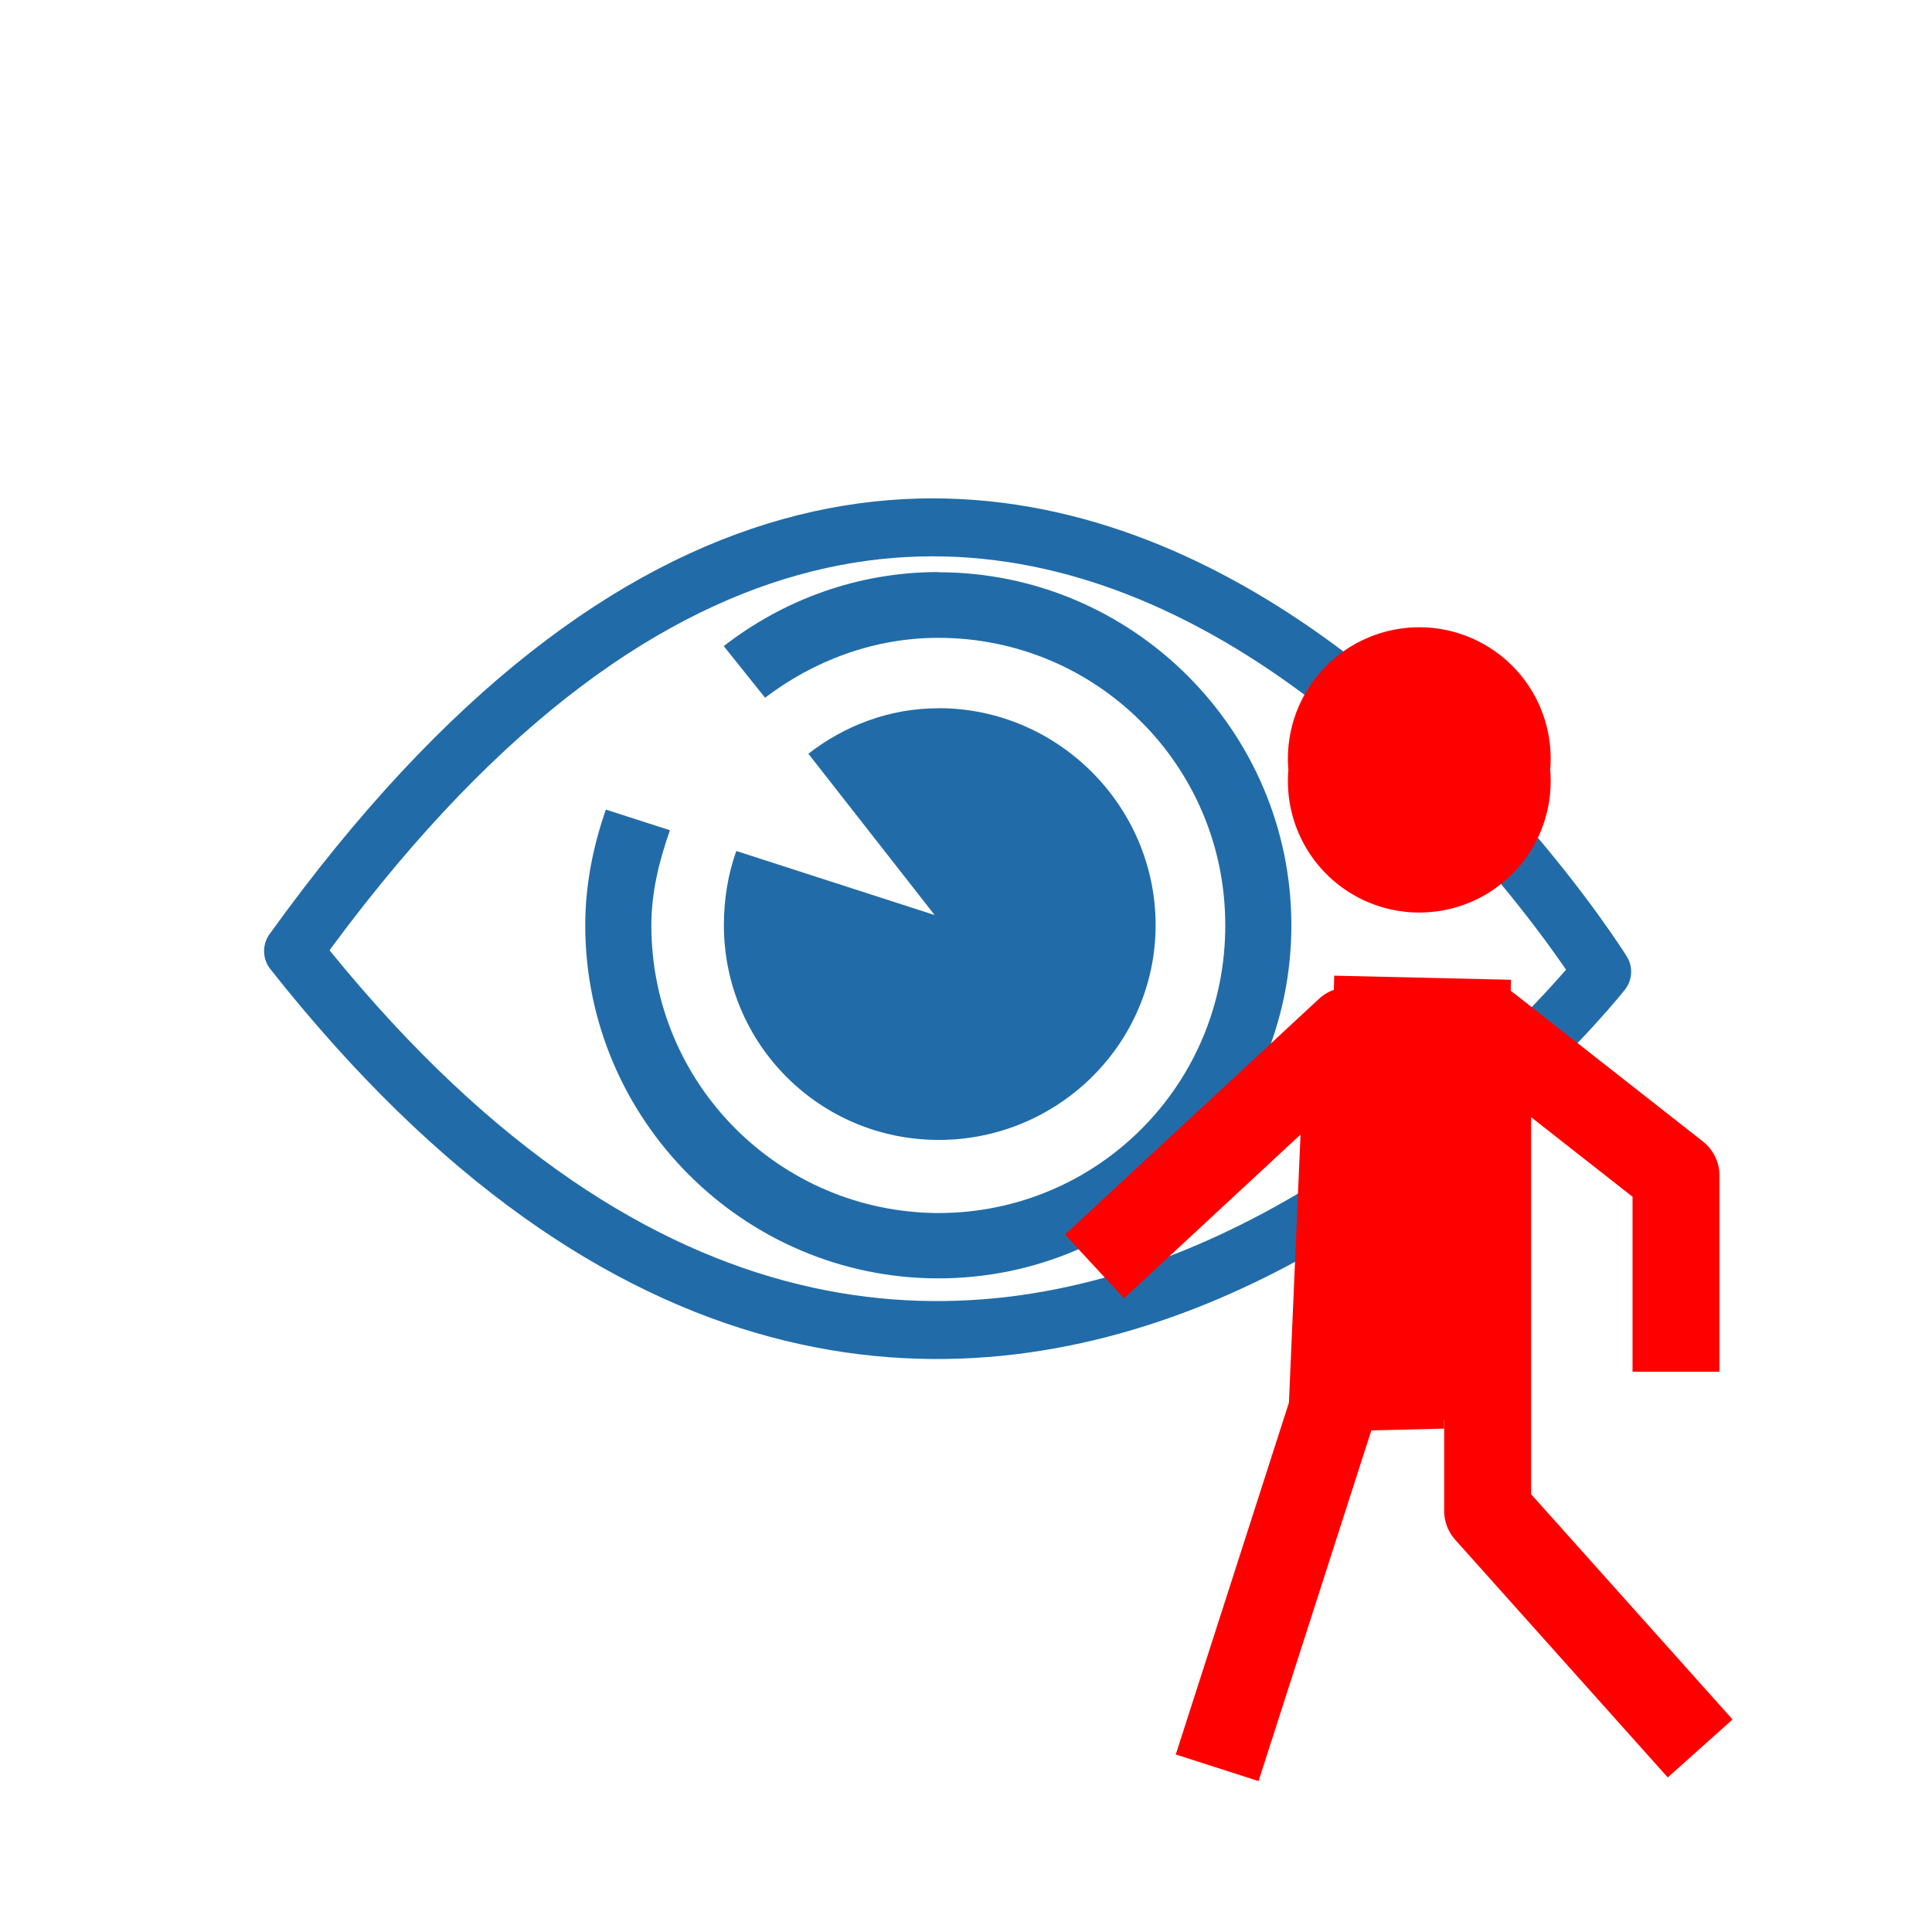 <svg contentScriptType="text/ecmascript" width="200.0" xmlns:xlink="http://www.w3.org/1999/xlink" zoomAndPan="magnify" contentStyleType="text/css" height="200.0" viewBox="0.0 0.0 200.0 200.0" preserveAspectRatio="xMidYMid meet" xmlns="http://www.w3.org/2000/svg" version="1.0"><g id="md_Tripped"><g id="symbol_motiondet_active" transform="translate(0.0 0.0)scale(1.0 1.0)">
   <rect x="0" y="0" fill="red" width="200" id="dummy_box" height="200" opacity="0"/>

   <path style="stroke-linejoin:round;stroke:#216ca8;stroke-linecap:butt;stroke-miterlimit:4;stroke-dasharray:none;stroke-width:6;fill:none;" d="m165.856,100.592s-66.801,84.87 -135.518,-2.135c71.866,-99.928 135.518,2.135 135.518,2.135z"/>

   <path style="fill:#216ca8;" d="m97.166,59.218c-8.419,0 -16.084,2.895 -22.244,7.666l4.278,5.345c4.996,-3.805 11.225,-6.201 17.932,-6.201c16.426,0 29.705,13.278 29.705,29.705c0.068,16.495 -13.21,29.841 -29.705,29.841c-16.426,-0.068 -29.704,-13.347 -29.704,-29.773c0,-3.484 0.828,-6.735 1.923,-9.856l-6.632,-2.135c-1.314,3.764 -2.135,7.803 -2.135,11.978c0,20.122 16.426,36.549 36.549,36.549s36.549,-16.426 36.549,-36.549c0,-20.122 -16.426,-36.549 -36.549,-36.549l0.034,-0.021zm0,14.099c-5.099,0 -9.719,1.793 -13.483,4.709l13.073,16.7l-20.533,-6.632c-0.862,2.396 -1.287,5.017 -1.287,7.666c0,12.32 9.924,22.244 22.244,22.244s22.449,-9.924 22.449,-22.244s-10.13,-22.449 -22.449,-22.449l-0.014,0.007z"/>

</g><g id="symbol_man" transform="translate(0.0 0.0)scale(1.0 1.0)">
 <rect x="0" width="200" height="200" id="dummy_box" y="0" style="opacity:0;fill:#ff0000;"/>

 <path id="path3937" d="m176,181-22-24.6,0-50,19.5,15.3,0,20.3" stroke-miterlimit="4" style="stroke-linejoin:round;stroke-dashoffset:0;stroke:#ff0000;stroke-miterlimit:4;stroke-width:9;fill:none;"/>

 <path id="path3935" d="m126,183,11.9-37,1.7-39.3-26.3,24.4" stroke-miterlimit="4" style="stroke-linejoin:round;stroke:#ff0000;stroke-width:9;stroke-miterlimit:4;fill:none;"/>

 <path id="path3939" d="m145,148-1-41.5" stroke-miterlimit="4" style="stroke-linejoin:round;stroke-dashoffset:0;stroke:#ff0000;stroke-miterlimit:4;stroke-width:9;fill:none;"/>

 <path style="fill:#ff0000;" id="path3941" d="M161,85.6"/>

 <path id="path3939-4" d="m151,147-1-40.8" stroke-miterlimit="4" style="stroke-linejoin:round;stroke-dashoffset:0;stroke:#ff0000;stroke-miterlimit:4;stroke-width:9;fill:none;"/>

 <path id="path3939-4-0" d="m138,106,18.3,0.424" stroke-miterlimit="4" style="stroke-linejoin:round;stroke-dashoffset:0;stroke:#ff0000;stroke-miterlimit:4;stroke-width:10;fill:none;"/>

 <path id="path3163" d="m152,79.7a13.6,13.6,0,1,1,-27.1,0,13.6,13.6,0,1,1,27.1,0z" style="fill-rule:nonzero;color:#000000;fill:#ff0000;" transform="translate(8.475,0)"/>
</g></g><rect rx="0.0" ry="0.0" width="200.0" height="200.0" style="fill-opacity: 0.0;stroke-opacity: 0.0;stroke-width:1;stroke:rgb(0,0,0)"/></svg>